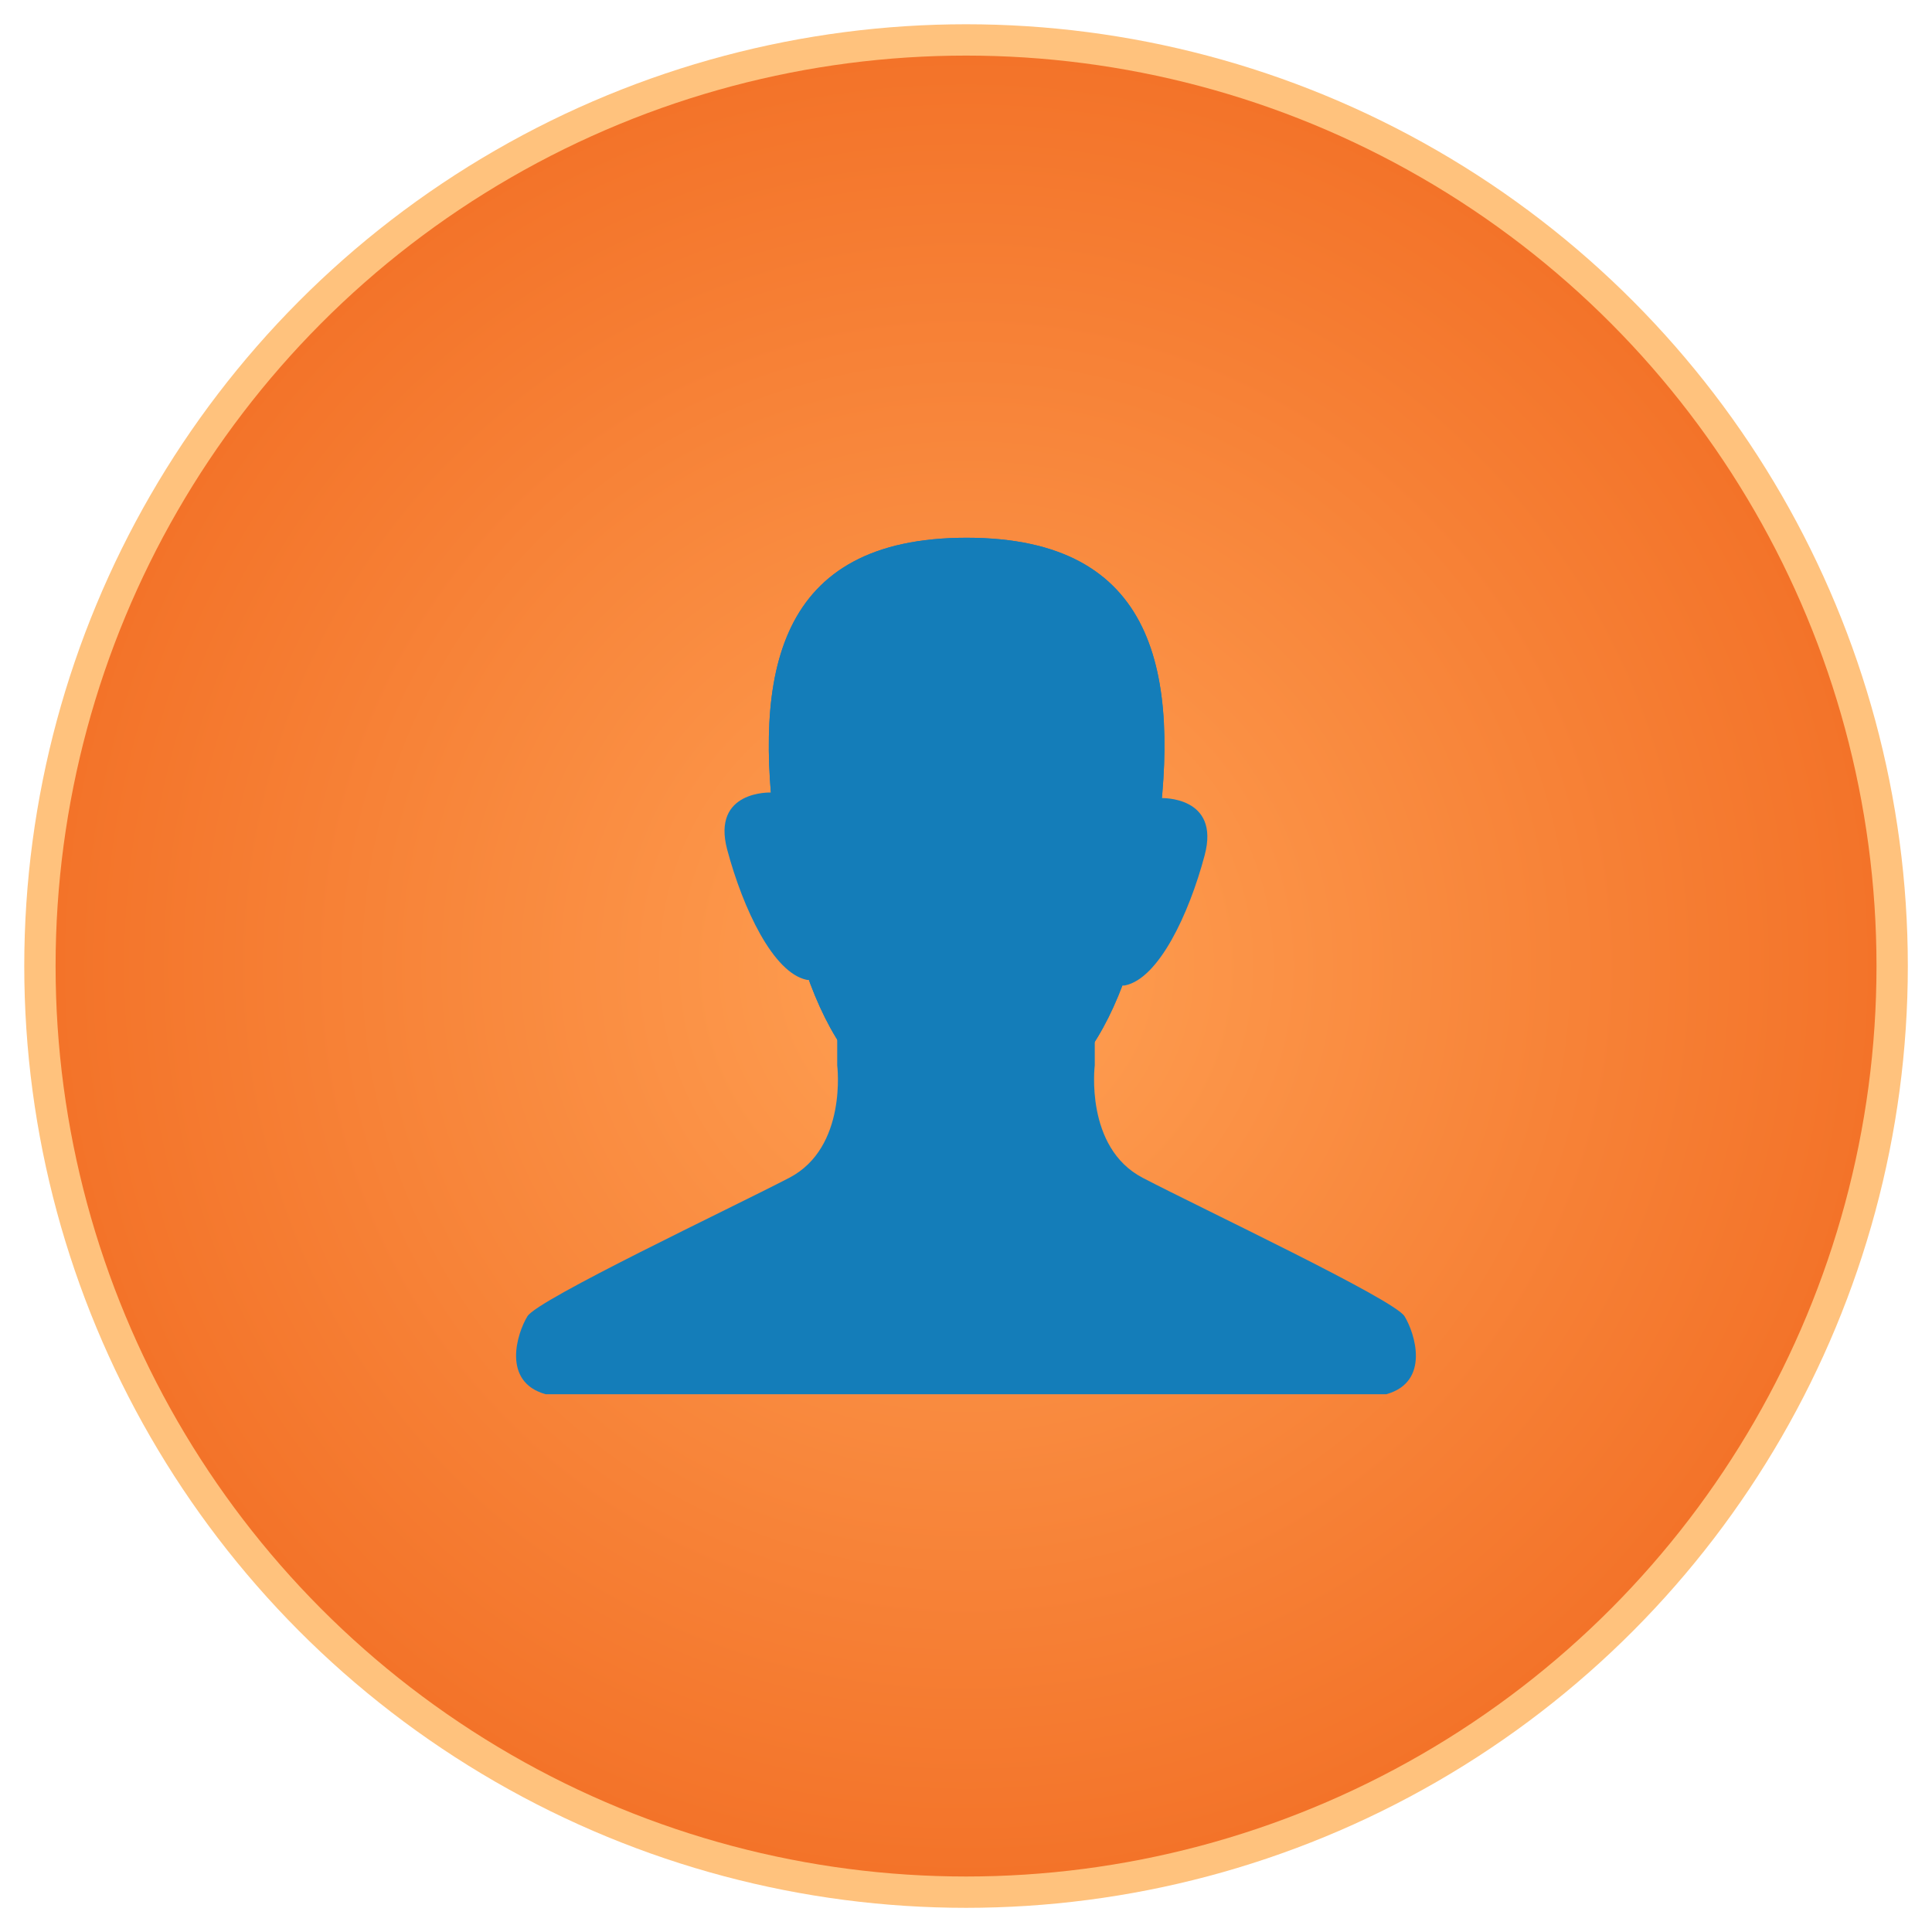 <?xml version="1.0" encoding="UTF-8" standalone="no"?>
<svg
   xmlns:dc="http://purl.org/dc/elements/1.1/"
   xmlns:cc="http://creativecommons.org/ns#"
   xmlns:rdf="http://www.w3.org/1999/02/22-rdf-syntax-ns#"
   xmlns:svg="http://www.w3.org/2000/svg"
   xmlns="http://www.w3.org/2000/svg"
   xmlns:sodipodi="http://sodipodi.sourceforge.net/DTD/sodipodi-0.dtd"
   xmlns:inkscape="http://www.inkscape.org/namespaces/inkscape"
   width="200"
   height="200"
   version="1.1"
   viewBox="0 0 52.917 52.917"
   id="svg30"
   sodipodi:docname="user-identity.svg"
   inkscape:version="0.92.5 (6c0c36ef5a, 2020-05-15, custom)">
  <sodipodi:namedview
     pagecolor="#ffffff"
     bordercolor="#666666"
     borderopacity="1"
     objecttolerance="10"
     gridtolerance="10"
     guidetolerance="10"
     inkscape:pageopacity="0"
     inkscape:pageshadow="2"
     inkscape:window-width="1920"
     inkscape:window-height="949"
     id="namedview32"
     showgrid="false"
     inkscape:zoom="0.86915209"
     inkscape:cx="178.89888"
     inkscape:cy="99.70686"
     inkscape:window-x="0"
     inkscape:window-y="36"
     inkscape:window-maximized="1"
     inkscape:current-layer="svg30" />
  <defs
     id="defs18">
    <linearGradient
       id="b"
       x1="6.35"
       x2="6.35"
       y1="284.83"
       y2="296.47"
       gradientUnits="userSpaceOnUse">
      <stop
         stop-color="#0e78d7"
         offset="0"
         id="stop2" />
      <stop
         stop-color="#29d6f9"
         offset="1"
         id="stop4" />
    </linearGradient>
    <linearGradient
       id="a"
       x1="6.35"
       x2="6.35"
       y1="287.76"
       y2="293.54"
       gradientUnits="userSpaceOnUse">
      <stop
         stop-color="#c3efff"
         offset="0"
         id="stop7" />
      <stop
         stop-color="#fff"
         offset="1"
         id="stop9" />
    </linearGradient>
    <filter
       id="d"
       x="-0.034"
       y="-0.038"
       width="1.069"
       height="1.075"
       style="color-interpolation-filters:sRGB">
      <feGaussianBlur
         stdDeviation="0.091"
         id="feGaussianBlur12" />
    </filter>
    <filter
       id="c"
       x="-0.036"
       y="-0.036"
       width="1.072"
       height="1.072"
       style="color-interpolation-filters:sRGB">
      <feGaussianBlur
         stdDeviation="0.175"
         id="feGaussianBlur15" />
    </filter>
    <style
       type="text/css"
       id="current-color-scheme">.ColorScheme-Text {
        color:#4d4d4d;
      }</style>
    <style
       id="style842"
       type="text/css">.ColorScheme-Text {
        color:#4d4d4d;
      }</style>
    <radialGradient
       gradientUnits="userSpaceOnUse"
       gradientTransform="matrix(0.967,0,0,0.967,0.282,0.282)"
       r="7.937"
       cy="8.467"
       cx="8.467"
       id="radialGradient1110">
      <stop
         id="stop844"
         offset="0"
         stop-color="#ffa154" />
      <stop
         id="stop846"
         offset="1"
         stop-color="#f37329" />
    </radialGradient>
  </defs>
  <g
     id="g907"
     transform="matrix(3.25,0,0,3.25,-1.058,-1.058)">
    <g
       id="g861"
       style="fill:#5e4aa6;stroke-width:0.317">
      <circle
         id="circle853"
         r="0"
         cy="-392.17"
         cx="-365.21" />
      <circle
         id="circle855"
         r="0"
         cy="-392.28"
         cx="-375.63" />
      <circle
         id="circle857"
         r="0"
         cy="-392.17"
         cx="-365.21" />
      <circle
         id="circle859"
         r="0"
         cy="-392.28"
         cx="-375.63" />
    </g>
    <g
       id="g881">
      <circle
         id="circle863"
         style="fill:#ffc27d;fill-rule:evenodd;stroke-width:1.364;paint-order:normal"
         r="7.937"
         cy="8.467"
         cx="8.467" />
      <circle
         id="circle865"
         style="fill:url(#radialGradient1110);fill-rule:evenodd;stroke-width:1.318;paint-order:normal"
         r="7.673"
         cy="8.467"
         cx="8.467" />
      <g
         id="g879"
         transform="matrix(0.809,0,0,0.809,1.537,2.06)"
         style="fill:#147db9">
        <path
           id="path867"
           d="m 7.224,8.556 v 0.398 c 0,0 0.108,0.856 -0.5,1.172 -0.608,0.316 -2.619,1.266 -2.727,1.442 -0.108,0.176 -0.27,0.683 0.189,0.812 h 8.759 c 0.459,-0.129 0.297,-0.636 0.189,-0.812 -0.108,-0.176 -2.12,-1.125 -2.727,-1.442 C 9.8,9.81 9.907,8.954 9.907,8.954 V 8.556 h -1.341 z"
           inkscape:connector-curvature="0" />
        <g
           id="g877"
           transform="translate(0.105)">
          <path
             id="path869"
             d="M 10.452,6.602 C 10.187,8.488 9.564,9.495 8.468,9.495 7.372,9.495 6.748,8.488 6.483,6.602 c -0.241,-1.721 0,-3.144 1.984,-3.144 1.984,0 2.226,1.423 1.984,3.144 z"
             inkscape:connector-curvature="0" />
          <path
             id="path871"
             d="m 10.492,6.17 c 0,0 0.62,-0.025 0.455,0.595 -0.165,0.62 -0.48,1.282 -0.827,1.356 -0.347,0.074 0.273,-1.927 0.372,-1.951 z"
             inkscape:connector-curvature="0" />
          <path
             id="path873"
             d="m 6.428,6.112 c 0,0 -0.62,-0.025 -0.455,0.595 C 6.139,7.327 6.453,7.989 6.8,8.063 7.148,8.137 6.528,6.136 6.428,6.112 Z"
             inkscape:connector-curvature="0" />
          <path
             id="path875"
             d="M 10.452,6.602 C 10.187,8.488 9.564,9.495 8.468,9.495 7.372,9.495 6.748,8.488 6.483,6.602 c -0.241,-1.721 0,-3.144 1.984,-3.144 1.984,0 2.226,1.423 1.984,3.144 z"
             inkscape:connector-curvature="0" />
        </g>
      </g>
    </g>
  </g>
</svg>
